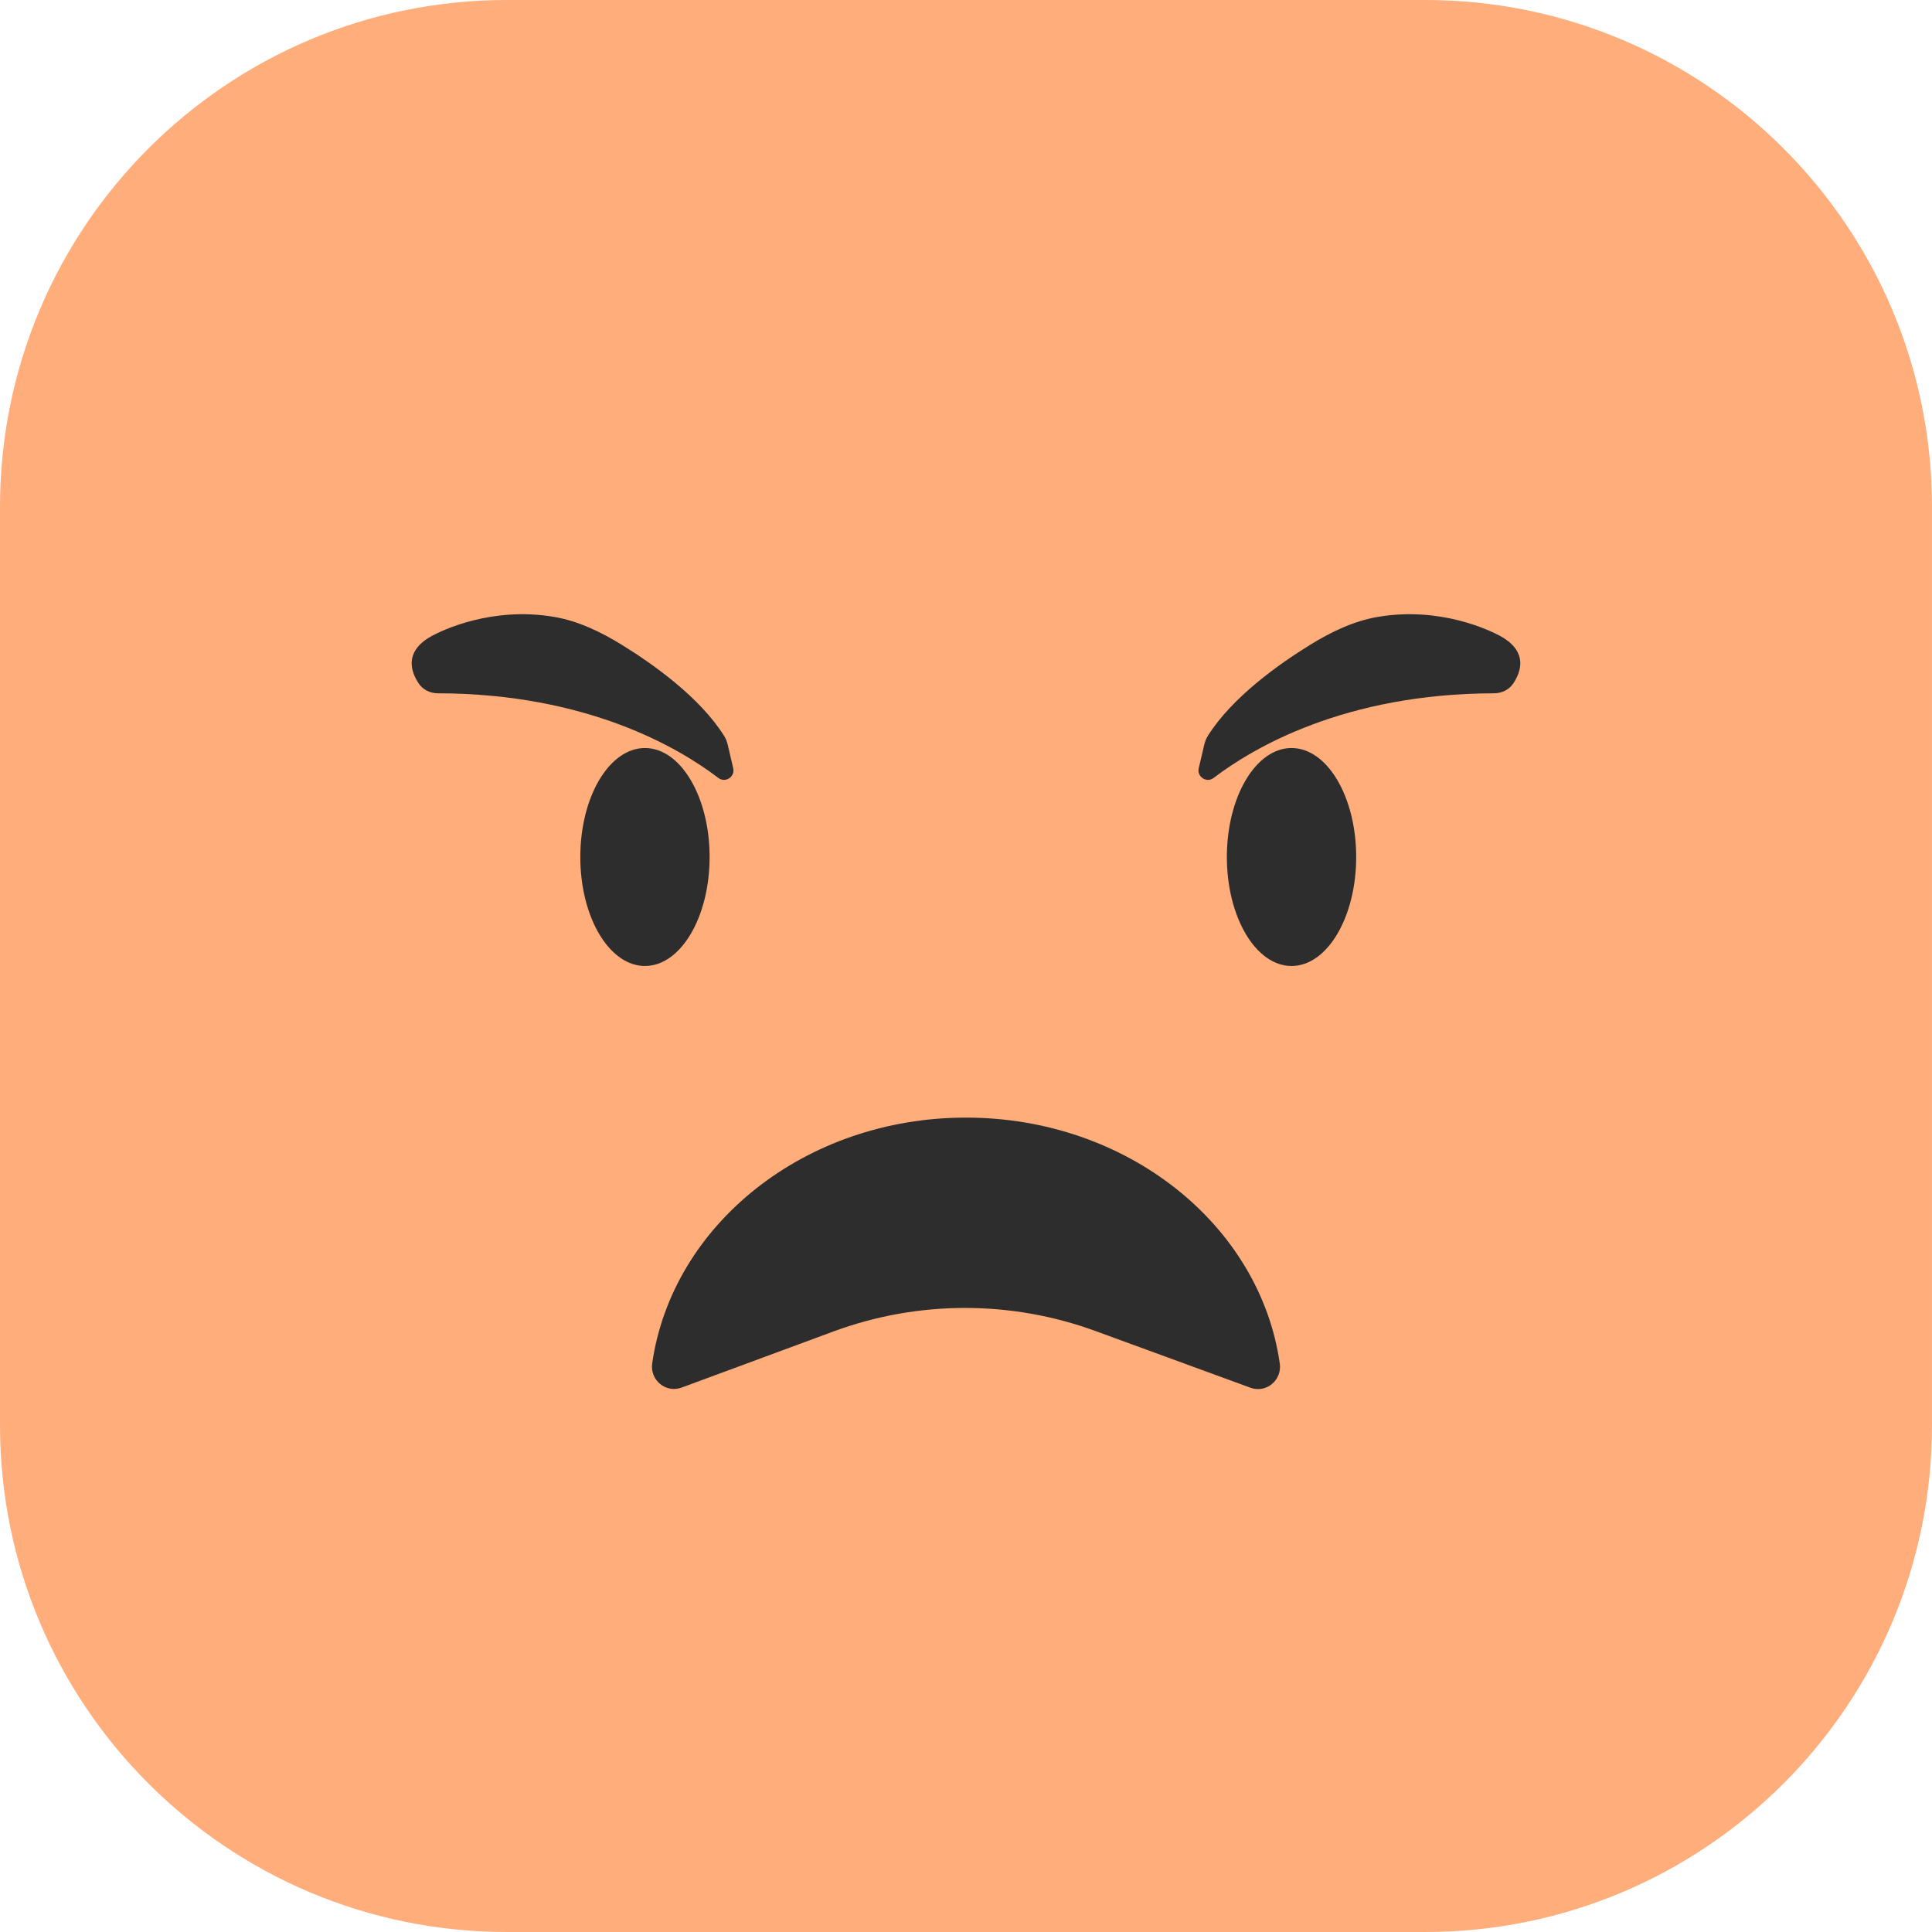 <svg width="126" height="126" viewBox="0 0 126 126" fill="none" xmlns="http://www.w3.org/2000/svg">
<path d="M92.942 126H33.057C14.8 126 0 111.2 0 92.943V33.057C0 14.8 14.8 3.8147e-05 33.057 3.8147e-05H92.942C111.199 3.8147e-05 125.999 14.8 125.999 33.057V92.943C125.999 111.2 111.199 126 92.942 126Z" fill="#FFAD7B"/>
<path d="M81.552 90.504C82.58 90.879 83.619 90.013 83.464 88.927C82.176 79.881 73.505 72.887 62.999 72.887C52.497 72.887 43.827 79.877 42.535 88.92C42.38 90.007 43.422 90.874 44.453 90.494L54.352 86.836C59.868 84.798 65.93 84.788 71.453 86.809L81.552 90.504Z" fill="#2E2D2D"/>
<path d="M46.279 55.892C46.279 59.817 44.392 62.999 42.062 62.999C39.733 62.999 37.846 59.817 37.846 55.892C37.846 51.967 39.733 48.784 42.062 48.784C44.392 48.784 46.279 51.967 46.279 55.892Z" fill="#2E2D2D"/>
<path d="M88.447 55.892C88.447 59.817 86.559 62.999 84.23 62.999C81.901 62.999 80.013 59.817 80.013 55.892C80.013 51.967 81.901 48.784 84.23 48.784C86.559 48.784 88.447 51.967 88.447 55.892Z" fill="#2E2D2D"/>
<path d="M46.843 50.732C44.307 48.796 38.317 45.232 28.553 45.215C28.056 45.215 27.579 44.984 27.304 44.57C26.809 43.828 26.372 42.588 27.949 41.599C28.025 41.552 28.102 41.507 28.181 41.465C28.825 41.12 32.075 39.531 36.162 40.236C37.746 40.51 39.214 41.226 40.582 42.071C42.628 43.334 45.656 45.491 47.225 47.992C47.337 48.168 47.411 48.364 47.46 48.567L47.818 50.095C47.952 50.662 47.306 51.085 46.843 50.732Z" fill="#2E2D2D"/>
<path d="M79.154 50.732C81.69 48.796 87.681 45.232 97.445 45.215C97.942 45.215 98.419 44.984 98.694 44.57C99.189 43.828 99.626 42.588 98.049 41.599C97.973 41.552 97.896 41.508 97.817 41.465C97.174 41.12 93.924 39.531 89.837 40.236C88.252 40.51 86.783 41.226 85.414 42.072C83.368 43.335 80.341 45.491 78.772 47.992C78.662 48.168 78.586 48.364 78.539 48.567L78.179 50.095C78.045 50.662 78.692 51.085 79.154 50.732Z" fill="#2E2D2D"/>
</svg>
